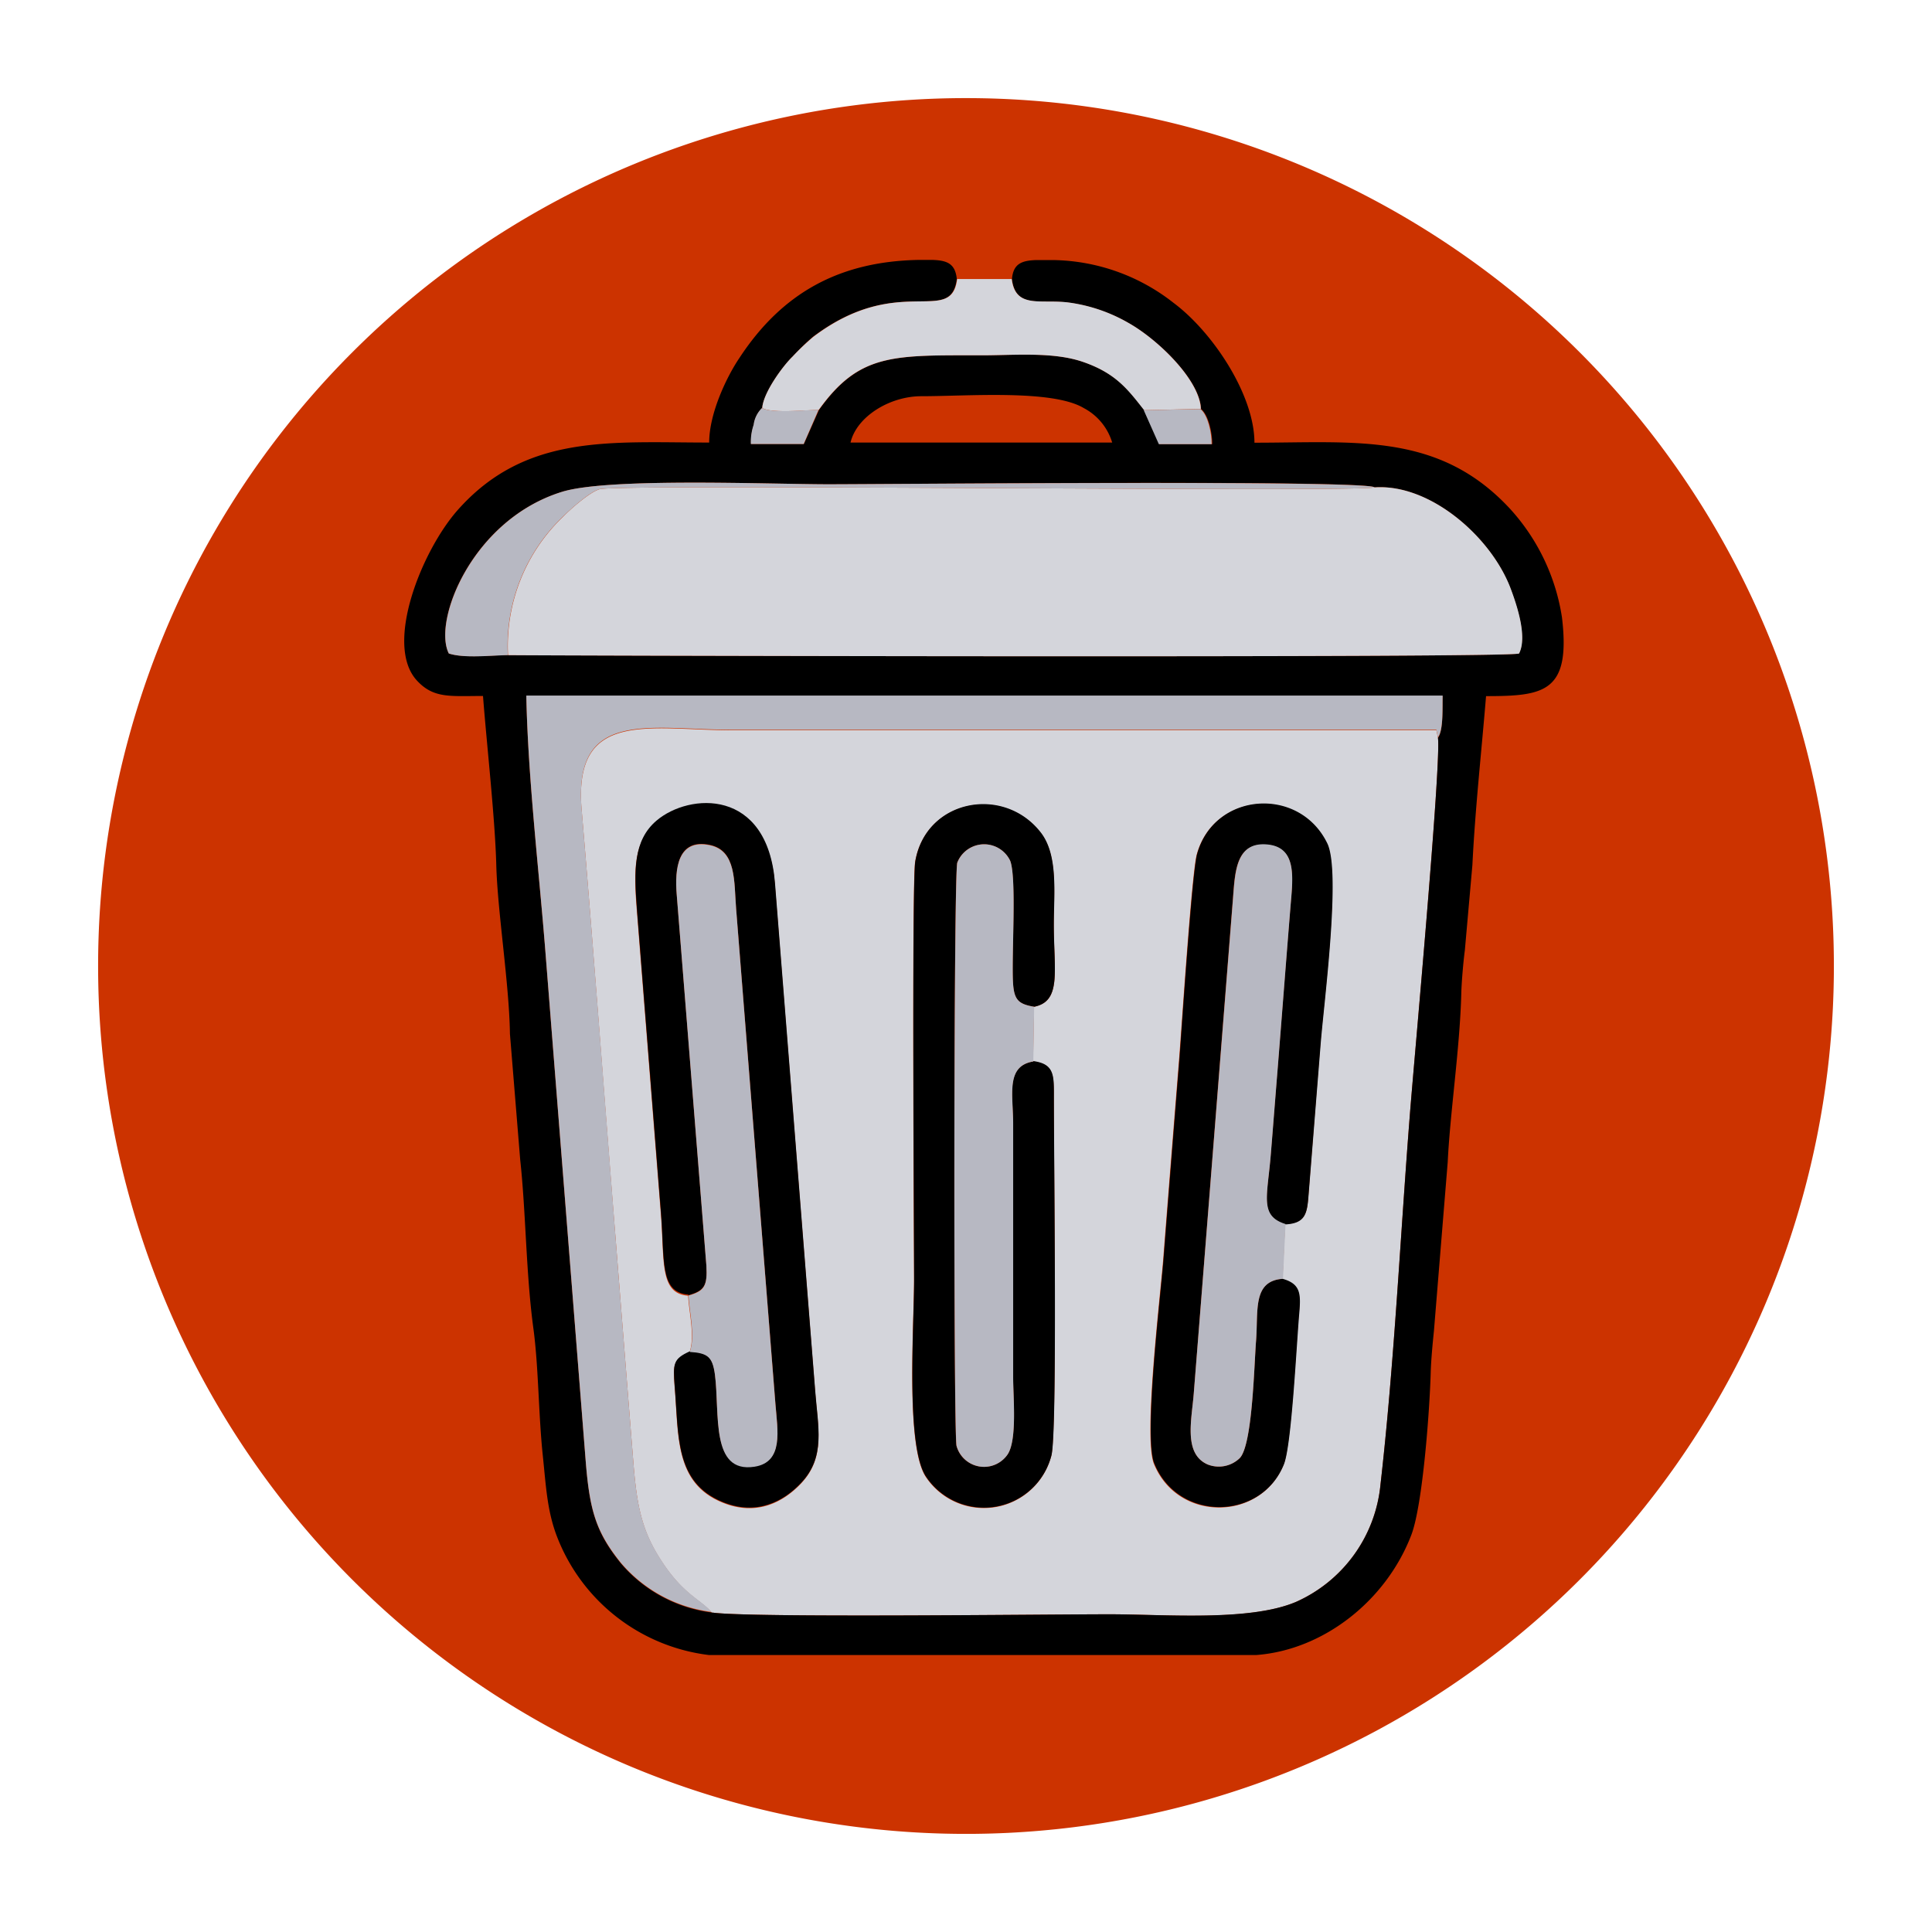 <svg xmlns="http://www.w3.org/2000/svg" viewBox="0 0 256 256"><defs><style>.cls-1{fill:#c30;}.cls-1,.cls-2,.cls-3,.cls-4{fill-rule:evenodd;}.cls-2{fill:#d4d5db;}.cls-4{fill:#b7b8c2;}</style></defs><g id="Eliminar"><path class="cls-1" d="M128,13A115,115,0,1,1,13,128,115,115,0,0,1,128,13"/><path class="cls-2" d="M94.36,213.67c4.84.72,44.33.23,52.65.23,7.34,0,18.56,1,24.72-1.64a19,19,0,0,0,11.19-15.53c1.83-16,2.63-33.07,3.91-49.22.56-7.17,4.14-46.13,3.71-49.74l-.21-1H97.18c-11.12,0-21.25-2.9-20.11,10.54,1.61,19,3,38.16,4.53,57.19.76,9.64,1.52,19.23,2.29,28.87.39,4.93.83,8.55,3.07,12.37,3.27,5.56,5.84,6.1,7.4,8m-3-34.53c.75-2.14-.05-5.18-.18-7.52-3.84-.28-3.11-4.63-3.62-10.91l-3.18-40.16c-.41-5.11-.5-9.12,2.61-11.75,4.32-3.65,14.7-4.35,15.68,8.3L108,184.27c.38,5,1.4,8.82-1.84,12.28-2.32,2.47-5.9,4.42-10.45,2.54-6.34-2.6-5.77-8.81-6.32-15.34C89.17,180.75,89.19,180.18,91.4,179.14Zm78.92-16.95-.34,7.26c2.48.71,2.38,2.14,2.14,4.89-.38,4.38-1,17.17-2,19.67-3,7.49-14,7.68-17.18-.11-1.42-3.47.82-22,1.22-27,.7-9,1.41-17.85,2.13-26.84.33-4.18,1.66-24.46,2.32-26.89,2.26-8.26,13.55-9.09,17.26-1.42,1.83,3.79-.45,21.1-.88,26.5l-1.58,20.06C173.2,160.77,173,162.05,170.32,162.19ZM137,133.4l-.11,7.25c2.66.35,2.74,1.73,2.74,4.26,0,8.9.48,44.86-.33,48a9.23,9.23,0,0,1-16.65,2.75c-2.67-4.12-1.54-19.87-1.54-26.12,0-4.14-.31-52.61.15-55.34,1.39-8.23,11.71-10.19,16.64-3.83,2.32,3,1.72,8,1.72,12.23C139.65,128.67,140.69,132.69,137,133.4Z"/><path class="cls-3" d="M122.09,52.5c6.17,0,17.37-.92,21.53,1.58a7.64,7.64,0,0,1,3.75,4.56H112.7c.79-3.4,5.14-6.14,9.39-6.14m60.07,12.08c7.42-.48,15.49,6.65,18,13.45.85,2.27,2.21,6.39,1.1,8.56-.73.63-129.9.28-134,.22-2.39,0-5.76.44-7.79-.22-2.19-4.32,3.11-17.75,15-21.42,6.14-1.91,27.46-1,35.35-1C117.27,64.17,180.91,63.54,182.16,64.58ZM121.7,34.44h1.88c1.89.07,3,.47,3.2,2.53-.8,6.28-7.73-.9-19.06,7.66A32,32,0,0,0,105,47.27c-1.21,1.16-3.85,4.71-4,6.79a3.75,3.75,0,0,0-1.11,2.23,7.09,7.09,0,0,0-.37,2.54h7l2-4.52c5.39-7.53,9.87-7.23,21.58-7.23,4.38,0,9.56-.5,13.53.91,4.25,1.49,5.84,3.6,8,6.36l2,4.5,7,0c0-1.49-.48-3.82-1.48-4.65-.15-3.83-5.68-9.19-9.59-11.39a21.57,21.57,0,0,0-7.8-2.69c-3.76-.53-7.17.91-7.67-3.13.16-2.08,1.34-2.46,3.18-2.53h2.34a26.39,26.39,0,0,1,15.89,5.67c5.19,3.87,10.72,12.19,10.72,18.53,13.39,0,24.44-1.41,33.86,8.75a27.5,27.5,0,0,1,6.89,14.41c1.18,9.9-2.35,10.42-10.06,10.42-.6,7.28-1.44,14.89-1.81,22.38l-1,11.3c-.21,1.56-.44,4.34-.47,5.67-.18,7.24-1.49,15.86-1.8,22.39L190,176.4c-.18,1.7-.38,3.94-.42,5.36-.13,5-1.06,17.67-2.57,21.62-3.29,8.62-11.54,15.24-20.55,15.92l-72.52,0a24.79,24.79,0,0,1-20.21-15.89c-1.24-3.33-1.39-6.56-1.8-10.48-.58-5.46-.56-11.68-1.24-16.81-1-7.29-1-15.5-1.76-22.44L67.57,137c-.09-6.58-1.65-16.24-1.81-22.38S64.5,98.71,64,92.22c-4.36,0-6.55.36-8.77-2.06-4.36-4.76.67-17.22,5.43-22.59,9-10.13,20.24-8.93,33.31-8.93,0-3.93,2.38-8.81,4-11.2C103.63,38.8,111.23,34.64,121.7,34.44Zm68.84,63.33c.43,3.61-3.15,42.57-3.71,49.74-1.28,16.15-2.08,33.23-3.91,49.22a19,19,0,0,1-11.19,15.53c-6.16,2.61-17.38,1.64-24.72,1.64-8.32,0-47.81.49-52.65-.23a18.88,18.88,0,0,1-12.09-6.52c-3.31-4.1-4.14-7-4.66-13.48l-5.34-67.51c-.87-11-2.31-23-2.53-33.92H191.16C191.11,93.74,191.28,96.79,190.54,97.77Z"/><path class="cls-2" d="M67.29,86.81c4.1.06,133.27.41,134-.22,1.11-2.17-.25-6.29-1.1-8.56-2.54-6.8-10.61-13.93-18-13.45-2.59.68-100.09-.51-102.73.24-1.36.39-4,2.77-4.88,3.68a23.66,23.66,0,0,0-7.26,18.31"/><path class="cls-4" d="M94.36,213.67c-1.56-1.88-4.13-2.42-7.4-8-2.24-3.82-2.68-7.44-3.07-12.37-.77-9.64-1.53-19.23-2.29-28.87-1.49-19-2.92-38.14-4.53-57.19-1.14-13.44,9-10.54,20.11-10.54h93.15l.21,1c.74-1,.57-4,.62-5.53H69.74c.22,10.9,1.66,22.94,2.53,33.92l5.34,67.51c.52,6.48,1.35,9.38,4.66,13.48a18.88,18.88,0,0,0,12.09,6.52"/><path class="cls-3" d="M170,169.45c-4.08.23-3.25,4.25-3.57,8.27-.26,3.37-.48,13.81-2.17,15.5a4,4,0,0,1-4.24.83c-3.24-1.43-2.11-5.93-1.84-9.41L163.37,119c.27-3.46.37-7.4,4.48-7.06s3.43,4.51,3.13,8.26c-.59,7.25-1.14,14.47-1.72,21.72-.3,3.7-.58,7.33-.88,11-.45,5.66-1.55,8.24,1.94,9.32,2.65-.14,2.88-1.42,3.07-3.87L175,138.26c.43-5.4,2.71-22.71.88-26.5-3.71-7.67-15-6.84-17.26,1.42-.66,2.43-2,22.71-2.32,26.89-.72,9-1.43,17.88-2.13,26.84-.4,5-2.64,23.52-1.22,27,3.18,7.79,14.18,7.6,17.18.11,1-2.5,1.64-15.29,2-19.67.24-2.75.34-4.18-2.14-4.89"/><path class="cls-3" d="M136.92,140.65c-3.72.6-2.68,4.36-2.68,8.26v33.57c0,2.69.56,8.43-.77,10.29a3.78,3.78,0,0,1-6.73-1.18c-.41-1.46-.39-75.85.1-77.29a3.82,3.82,0,0,1,7-.26c.89,2.19.18,12.51.38,16.12.13,2.35.73,2.89,2.8,3.24,3.66-.71,2.62-4.73,2.62-10.85,0-4.2.6-9.23-1.72-12.23-4.93-6.36-15.25-4.4-16.64,3.83-.46,2.73-.15,51.2-.15,55.34,0,6.25-1.13,22,1.54,26.12a9.23,9.23,0,0,0,16.65-2.75c.81-3.09.31-39.05.33-48,0-2.53-.08-3.91-2.74-4.26"/><path class="cls-3" d="M91.22,171.62c2.16-.6,2.52-1.32,2.38-3.94l-3.93-49.17c-.29-3.5.16-7.46,4.4-6.56,3.53.75,3.18,4.85,3.47,8.43L102.75,186c.27,3.44,1.13,7.67-2.79,8.27-5.85.9-4.56-7.07-5.23-12.21-.3-2.3-.94-2.8-3.33-3-2.21,1-2.23,1.61-2,4.61.55,6.53,0,12.74,6.32,15.34,4.55,1.88,8.13-.07,10.45-2.54,3.24-3.46,2.22-7.32,1.84-12.28l-5.32-67.17c-1-12.65-11.36-11.95-15.68-8.3-3.11,2.63-3,6.64-2.61,11.75l3.18,40.16c.51,6.28-.22,10.63,3.62,10.91"/><path class="cls-4" d="M136.92,140.65l.11-7.25c-2.07-.35-2.67-.89-2.8-3.24-.2-3.61.51-13.93-.38-16.12a3.82,3.82,0,0,0-7,.26c-.49,1.44-.51,75.83-.1,77.29a3.78,3.78,0,0,0,6.73,1.18c1.33-1.86.77-7.6.77-10.29V148.91c0-3.9-1-7.66,2.68-8.26"/><path class="cls-4" d="M91.22,171.62c.13,2.34.93,5.38.18,7.52,2.39.15,3,.65,3.33,3,.67,5.14-.62,13.11,5.23,12.21,3.92-.6,3.06-4.83,2.79-8.27l-5.21-65.65c-.29-3.58.06-7.68-3.47-8.43-4.24-.9-4.69,3.06-4.4,6.56l3.93,49.17c.14,2.62-.22,3.34-2.38,3.94"/><path class="cls-4" d="M170,169.45l.34-7.26c-3.49-1.08-2.39-3.66-1.94-9.32.3-3.67.58-7.3.88-11,.58-7.25,1.13-14.47,1.72-21.72.3-3.75.94-7.92-3.13-8.26s-4.21,3.6-4.48,7.06l-5.21,65.69c-.27,3.48-1.4,8,1.84,9.41a4,4,0,0,0,4.24-.83c1.69-1.69,1.91-12.13,2.17-15.5.32-4-.51-8,3.57-8.27"/><path class="cls-2" d="M101,54.06c1.25.74,5.76.28,7.49.25,5.39-7.53,9.87-7.23,21.58-7.23,4.38,0,9.56-.5,13.53.91,4.25,1.49,5.84,3.6,8,6.36l7.52-.17c-.15-3.83-5.68-9.19-9.59-11.39a21.57,21.57,0,0,0-7.8-2.69c-3.76-.53-7.17.91-7.67-3.13h-7.23c-.8,6.28-7.73-.9-19.06,7.66A32,32,0,0,0,105,47.27c-1.21,1.16-3.85,4.71-4,6.79"/><path class="cls-4" d="M67.29,86.81A23.66,23.66,0,0,1,74.55,68.5c.92-.91,3.52-3.29,4.88-3.68,2.64-.75,100.14.44,102.73-.24-1.25-1-64.89-.41-72.34-.41-7.89,0-29.21-.91-35.35,1-11.86,3.67-17.16,17.1-15,21.42,2,.66,5.4.27,7.79.22"/><path class="cls-4" d="M151.55,54.35l2,4.5,7,0c0-1.49-.48-3.82-1.48-4.65Z"/><path class="cls-4" d="M108.46,54.31c-1.73,0-6.24.49-7.49-.25a3.75,3.75,0,0,0-1.11,2.23,7.09,7.09,0,0,0-.37,2.54h7Z"/></g></svg>